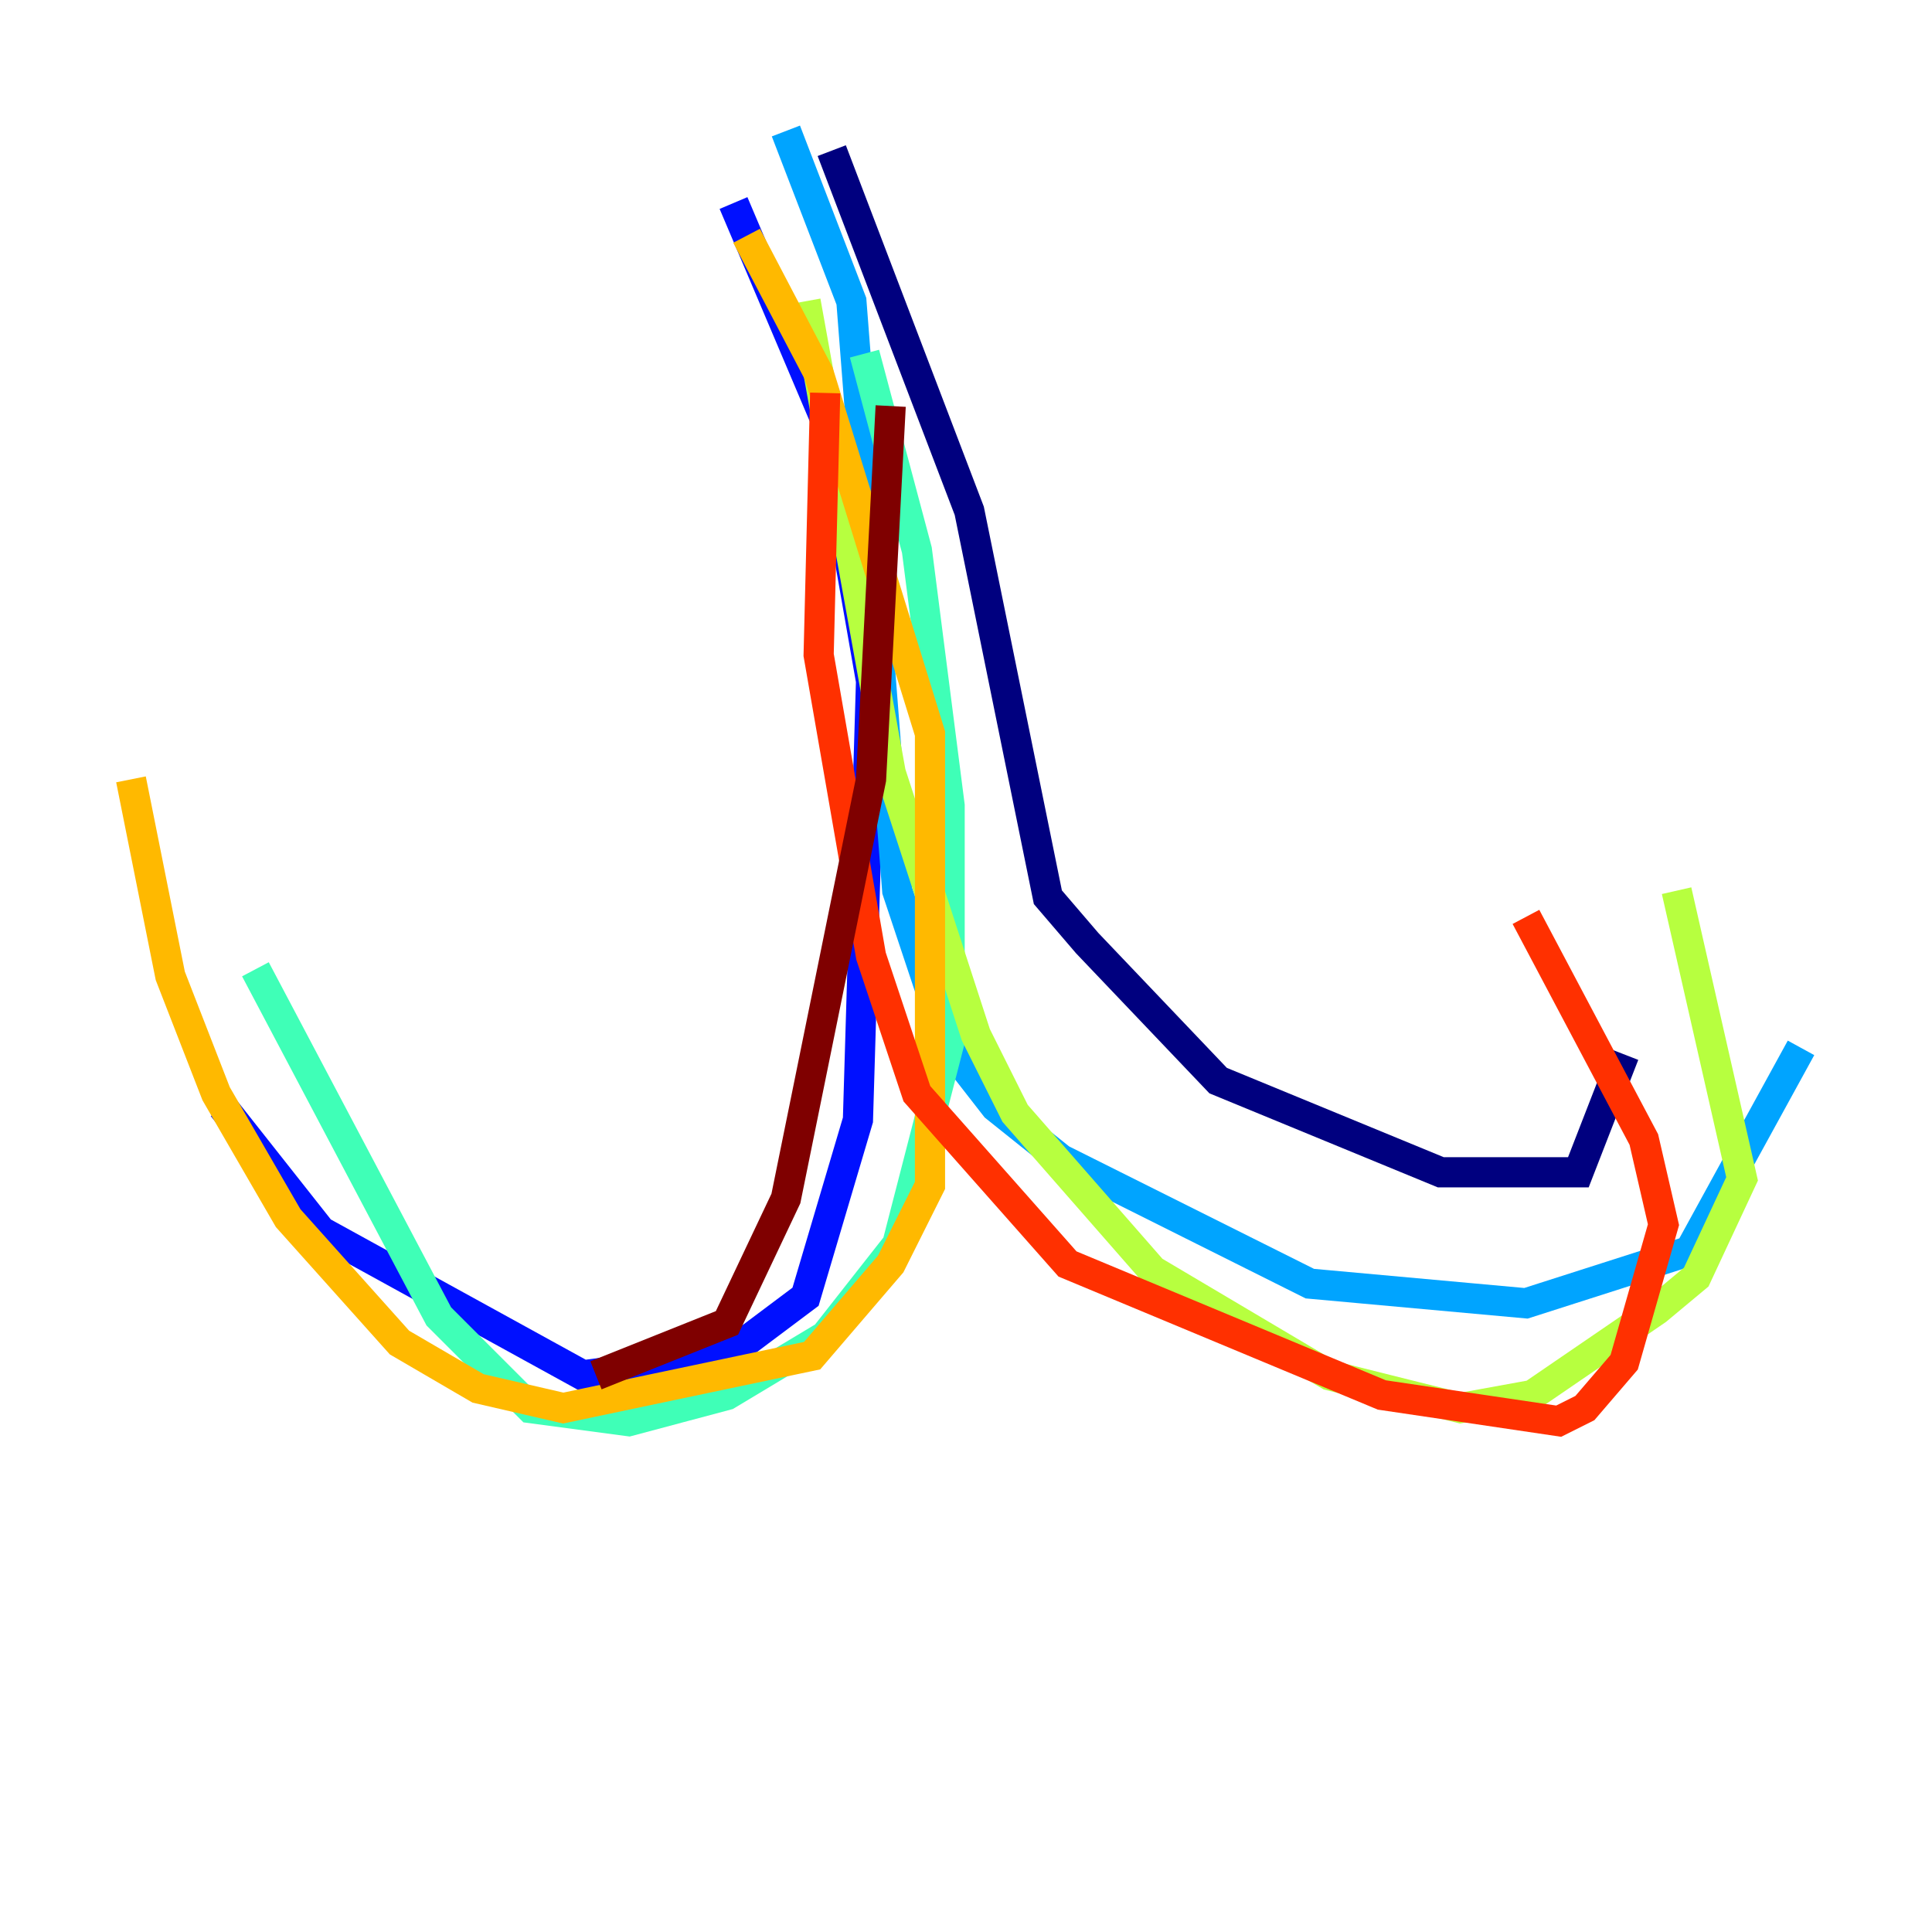 <?xml version="1.0" encoding="utf-8" ?>
<svg baseProfile="tiny" height="128" version="1.2" viewBox="0,0,128,128" width="128" xmlns="http://www.w3.org/2000/svg" xmlns:ev="http://www.w3.org/2001/xml-events" xmlns:xlink="http://www.w3.org/1999/xlink"><defs /><polyline fill="none" points="55.105,9.98 64.217,33.844 69.424,59.444 72.027,62.481 80.705,71.593 95.458,77.668 104.57,77.668 107.607,69.858" stroke="#00007f" stroke-width="2" /><polyline fill="none" points="48.597,13.451 54.671,27.77 57.709,45.125 56.841,74.197 53.37,85.912 48.163,89.817 38.617,91.119 21.261,81.573 14.752,73.329" stroke="#0010ff" stroke-width="2" /><polyline fill="none" points="52.068,8.678 56.407,19.959 59.444,59.01 62.915,69.424 65.953,73.329 70.291,76.8 86.78,85.044 101.098,86.346 111.946,82.875 119.322,69.424" stroke="#00a4ff" stroke-width="2" /><polyline fill="none" points="57.275,23.43 60.746,36.447 62.915,53.37 62.915,68.99 59.444,82.441 54.671,88.515 48.163,92.42 41.654,94.156 35.146,93.288 29.071,87.214 16.922,64.217" stroke="#3fffb7" stroke-width="2" /><polyline fill="none" points="53.37,19.959 59.01,51.2 64.651,68.556 67.254,73.763 76.366,84.176 88.081,91.119 96.759,93.288 101.532,92.42 109.776,86.78 112.38,84.61 115.417,78.102 111.078,59.01" stroke="#b7ff3f" stroke-width="2" /><polyline fill="none" points="49.464,15.62 54.237,24.732 61.614,48.597 61.614,78.536 59.01,83.742 53.803,89.817 37.315,93.288 31.675,91.986 26.468,88.949 19.091,80.705 14.319,72.461 11.281,64.651 8.678,51.634" stroke="#ffb900" stroke-width="2" /><polyline fill="none" points="54.671,26.034 54.237,43.39 57.709,63.349 60.746,72.461 70.725,83.742 91.552,92.42 103.268,94.156 105.003,93.288 107.607,90.251 110.21,81.139 108.909,75.498 101.098,60.746" stroke="#ff3000" stroke-width="2" /><polyline fill="none" points="59.01,26.902 57.709,51.634 52.068,79.403 48.163,87.647 39.485,91.119" stroke="#7f0000" stroke-width="2" /></svg>